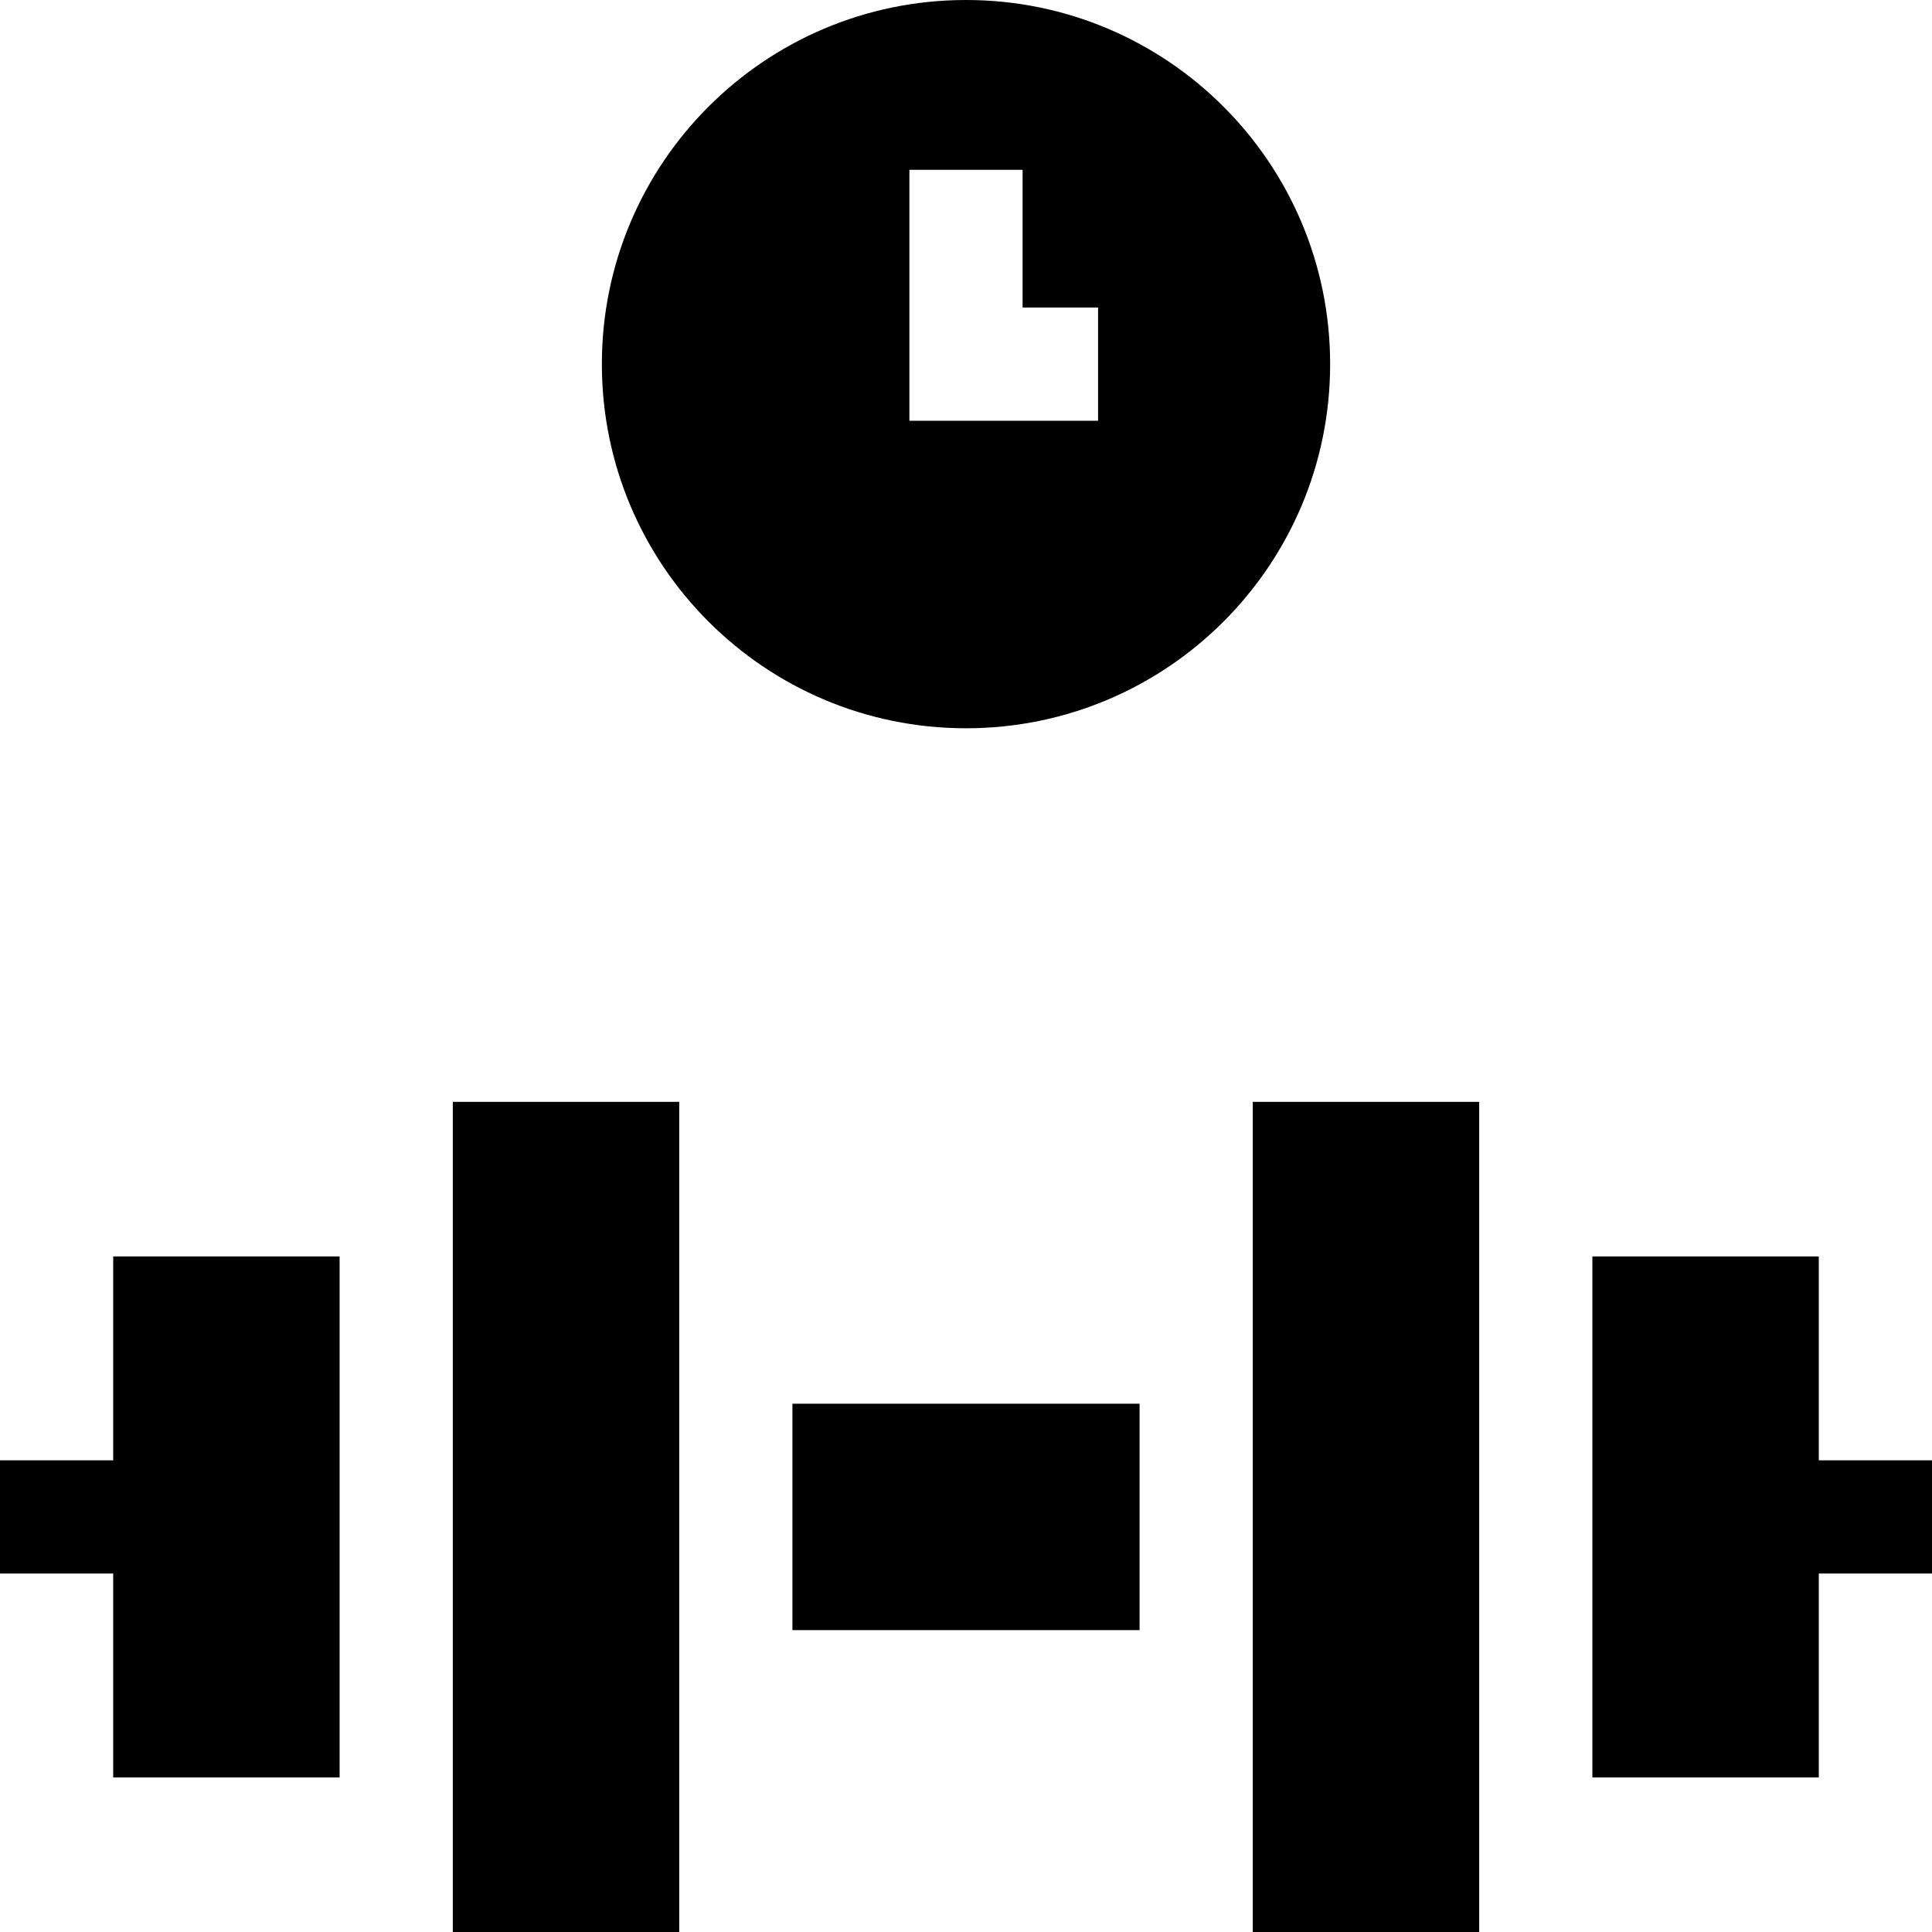 <svg id="Capa_1" enable-background="new 0 0 512 512" height="512" viewBox="0 0 512 512" width="512" xmlns="http://www.w3.org/2000/svg"><g><path d="m256 0c-53.3 0-96.5 43.2-96.5 96.5s43.2 96.5 96.5 96.5 96.5-43.2 96.5-96.5-43.2-96.5-96.5-96.5zm35 111.5h-50v-66.5h30v36.5h20z"/><path d="m210 372h92v60h-92z"/><path d="m120 292h60v220h-60z"/><path d="m332 292h60v220h-60z"/><path d="m512 387h-30v-54.034h-60v138.068h60v-54.034h30z"/><path d="m30 387h-30v30h30v54.034h60v-138.068h-60z"/></g></svg>